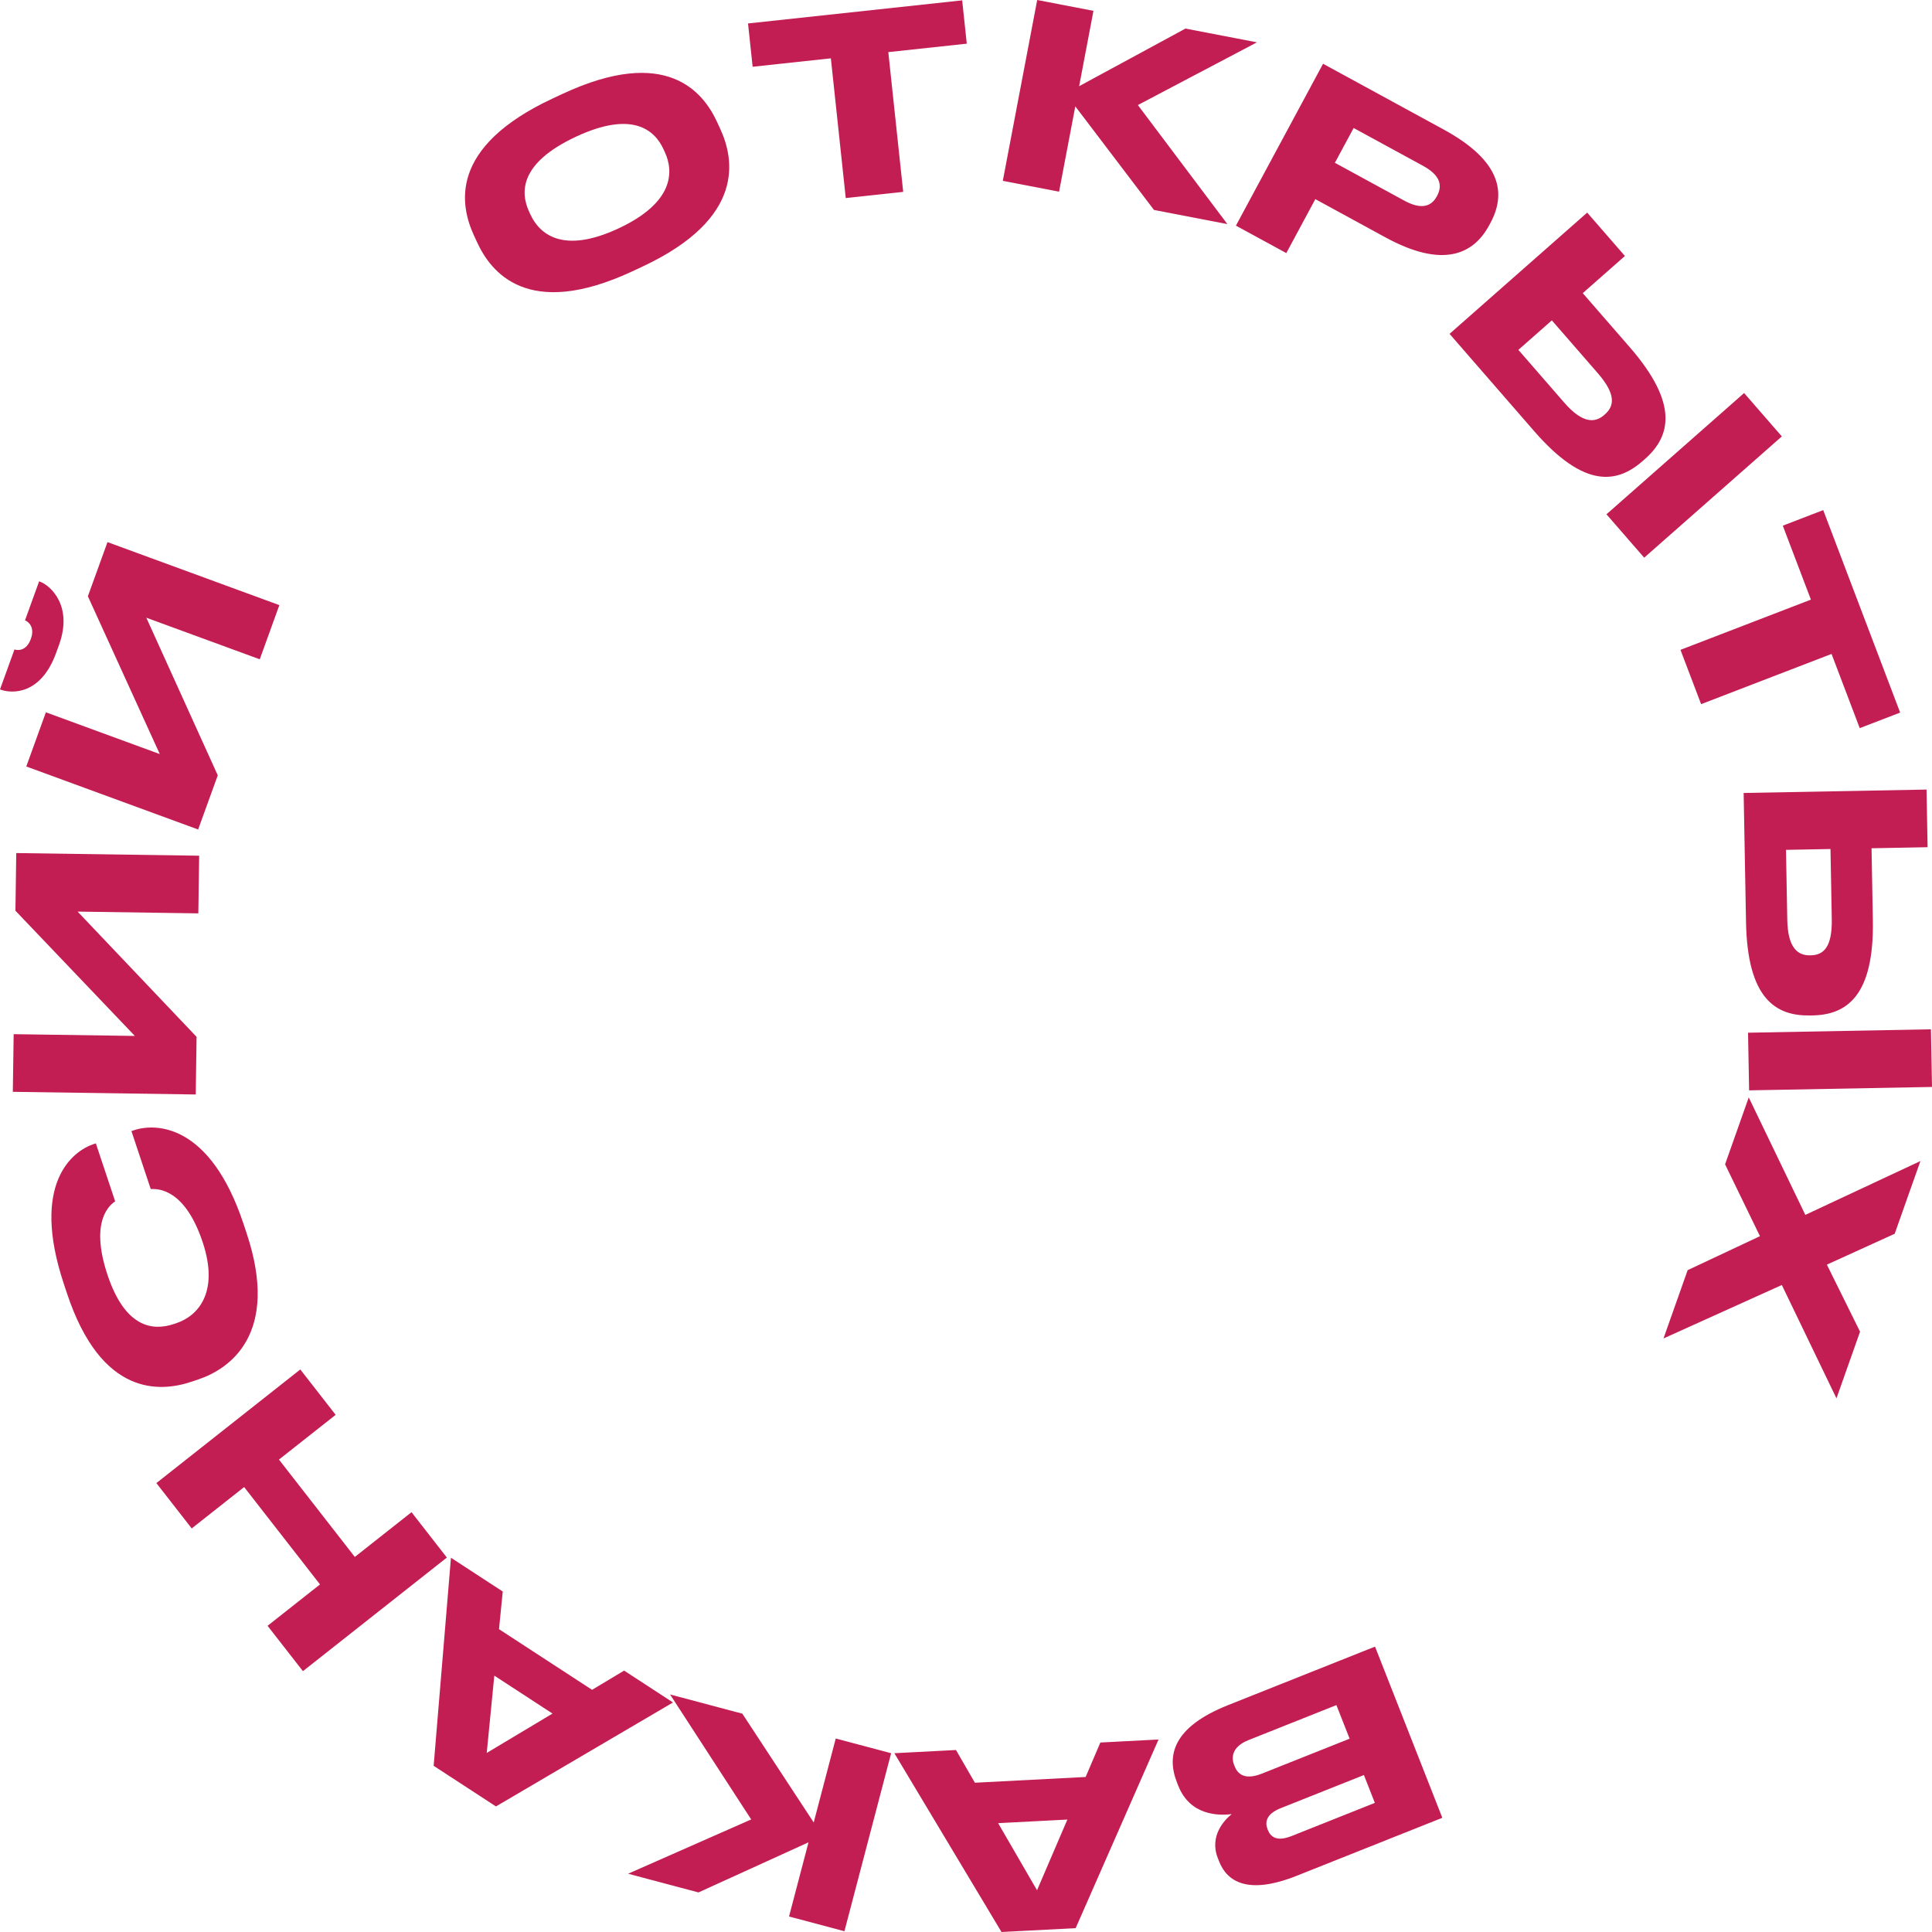 <svg width="136" height="136" viewBox="0 0 136 136" fill="none" xmlns="http://www.w3.org/2000/svg">
<path id="Union" fill-rule="evenodd" clip-rule="evenodd" d="M81.232 14.779L86.4 15.774L80.099 7.395L88.481 2.98L83.449 2.011L75.964 6.067L76.972 0.763L73.012 0L70.591 12.729L74.552 13.492L75.694 7.487L81.232 14.779ZM63.579 13.507L59.535 13.943L58.487 4.106L52.98 4.7L52.656 1.651L67.731 0.025L68.055 3.074L62.531 3.669L63.579 13.507ZM33.366 16.581C32.398 14.479 31.52 10.377 38.916 6.927L39.591 6.612C46.94 3.184 49.514 6.495 50.482 8.597L50.7 9.071C51.654 11.141 52.56 15.346 45.195 18.781L44.52 19.096C37.124 22.546 34.538 19.125 33.584 17.055L33.366 16.581ZM43.532 16.082C47.458 14.25 47.429 12.075 46.803 10.716L46.701 10.495C46.083 9.151 44.513 7.772 40.556 9.618C36.536 11.493 36.63 13.561 37.248 14.904L37.336 15.094C37.954 16.437 39.575 17.927 43.532 16.082ZM104.829 15.857C103.733 17.894 101.585 18.922 97.537 16.715L92.591 14.018L90.547 17.816L87.001 15.883L93.135 4.488L101.626 9.118C105.705 11.342 106.033 13.621 104.912 15.704L104.829 15.857ZM100.172 11.673L95.287 9.01L93.968 11.46L98.853 14.124C99.964 14.729 100.719 14.606 101.14 13.825L101.164 13.779C101.585 12.998 101.313 12.296 100.172 11.673ZM111.415 20.636L114.384 18.02L111.728 14.966L102.039 23.501L107.989 30.343C111.522 34.407 113.828 34.043 115.651 32.437L115.781 32.322C117.579 30.739 118.22 28.461 114.72 24.437L111.415 20.636ZM106.883 24.628L109.24 22.552L112.466 26.261C113.777 27.768 113.637 28.586 112.972 29.171L112.933 29.206C112.295 29.768 111.419 29.845 110.108 28.337L106.883 24.628ZM125.429 30.721L122.774 27.667L113.084 36.203L115.74 39.257L125.429 30.721ZM119.747 49.568L118.294 45.745L127.476 42.21L125.497 37.004L128.342 35.908L133.758 50.161L130.913 51.256L128.929 46.033L119.747 49.568ZM131.744 59.712L135.69 59.638L135.615 55.58L122.741 55.82L122.908 64.911C123.007 70.31 125.003 71.527 127.425 71.482L127.598 71.479C129.986 71.434 131.935 70.109 131.837 64.762L131.744 59.712ZM125.722 59.824L128.854 59.765L128.945 64.694C128.982 66.697 128.351 67.231 127.469 67.248L127.417 67.249C126.569 67.265 125.85 66.755 125.813 64.752L125.722 59.824ZM136 76.514L135.925 72.456L123.051 72.696L123.126 76.754L136 76.514ZM123.889 87.019L121.434 81.961L123.1 77.251L127.083 85.52L135.185 81.73L133.373 86.85L128.6 89.022L130.935 93.742L129.275 98.435L125.429 90.456L117.098 94.219L118.799 89.411L123.889 87.019ZM96.793 115.91L86.444 120.031C82.566 121.575 82.105 123.575 82.85 125.471L82.939 125.697C83.773 127.819 85.801 127.817 86.705 127.701C86.195 128.11 85.111 129.235 85.729 130.806L85.818 131.033C86.379 132.458 87.85 133.408 91.278 132.043L101.53 127.961L96.793 115.91ZM90.922 129.244C89.876 129.66 89.44 129.309 89.243 128.807L89.23 128.775C89.039 128.289 89.106 127.7 90.152 127.284L96.01 124.951L96.78 126.911L90.922 129.244ZM88.824 124.853C87.585 125.346 87.108 124.843 86.904 124.325L86.878 124.26C86.687 123.774 86.655 122.981 87.894 122.488L94.074 120.027L95.004 122.392L88.824 124.853ZM75.136 128.085L70.262 128.338L73 133.062L75.136 128.085ZM62.956 123.414L67.295 123.189L68.626 125.492L76.421 125.088L77.458 122.662L81.554 122.449L75.719 135.729L70.499 136L62.956 123.414ZM52.255 120.631L47.168 119.279L52.879 128.076L44.215 131.898L49.168 133.215L56.913 129.688L55.543 134.909L59.442 135.945L62.73 123.415L58.831 122.379L57.28 128.29L52.255 120.631ZM38.893 120.623L34.796 117.953L34.263 123.396L38.893 120.623ZM31.744 109.655L35.39 112.032L35.127 114.683L41.679 118.953L43.932 117.599L47.375 119.843L34.913 127.161L30.526 124.301L31.744 109.655ZM31.456 109.642L28.968 106.448L24.977 109.598L19.637 102.744L23.628 99.595L21.139 96.401L11.007 104.399L13.495 107.592L17.186 104.679L22.526 111.533L18.835 114.446L21.324 117.639L31.456 109.642ZM9.432 79.561C10.975 79.04 14.795 79.11 17.134 86.129L17.359 86.806C19.731 93.924 16.145 96.365 13.979 97.096L13.503 97.257C11.288 98.005 7.146 98.337 4.724 91.071L4.499 90.394C2.127 83.276 5.138 81.028 6.566 80.546L6.746 80.485L8.106 84.564L8.101 84.568C7.795 84.785 6.275 85.865 7.568 89.743C8.795 93.426 10.717 93.715 12.243 93.2L12.44 93.133C13.883 92.646 15.462 91.029 14.268 87.445C13.006 83.659 11.118 83.692 10.668 83.7C10.645 83.701 10.626 83.701 10.611 83.701L9.252 79.621L9.432 79.561ZM13.961 64.295L14.02 60.236L1.144 60.05L1.086 64.108L9.493 72.923L0.962 72.799L0.903 76.857L13.779 77.044L13.837 72.986L5.464 64.171L13.961 64.295ZM19.665 42.597L18.285 46.41L10.3 43.483L15.329 54.577L13.948 58.391L1.85 53.955L3.23 50.141L11.247 53.081L6.186 41.974L7.566 38.161L19.665 42.597ZM2.787 40.932C3.6 41.23 5.137 42.684 4.154 45.4L3.952 45.957C2.88 48.919 0.846 48.841 0.033 48.543L0 48.531L1.019 45.716C1.23 45.793 1.853 45.855 2.173 44.971C2.481 44.12 1.971 43.747 1.759 43.67L2.755 40.92L2.787 40.932Z" fill="#C31E54"/>
</svg>
